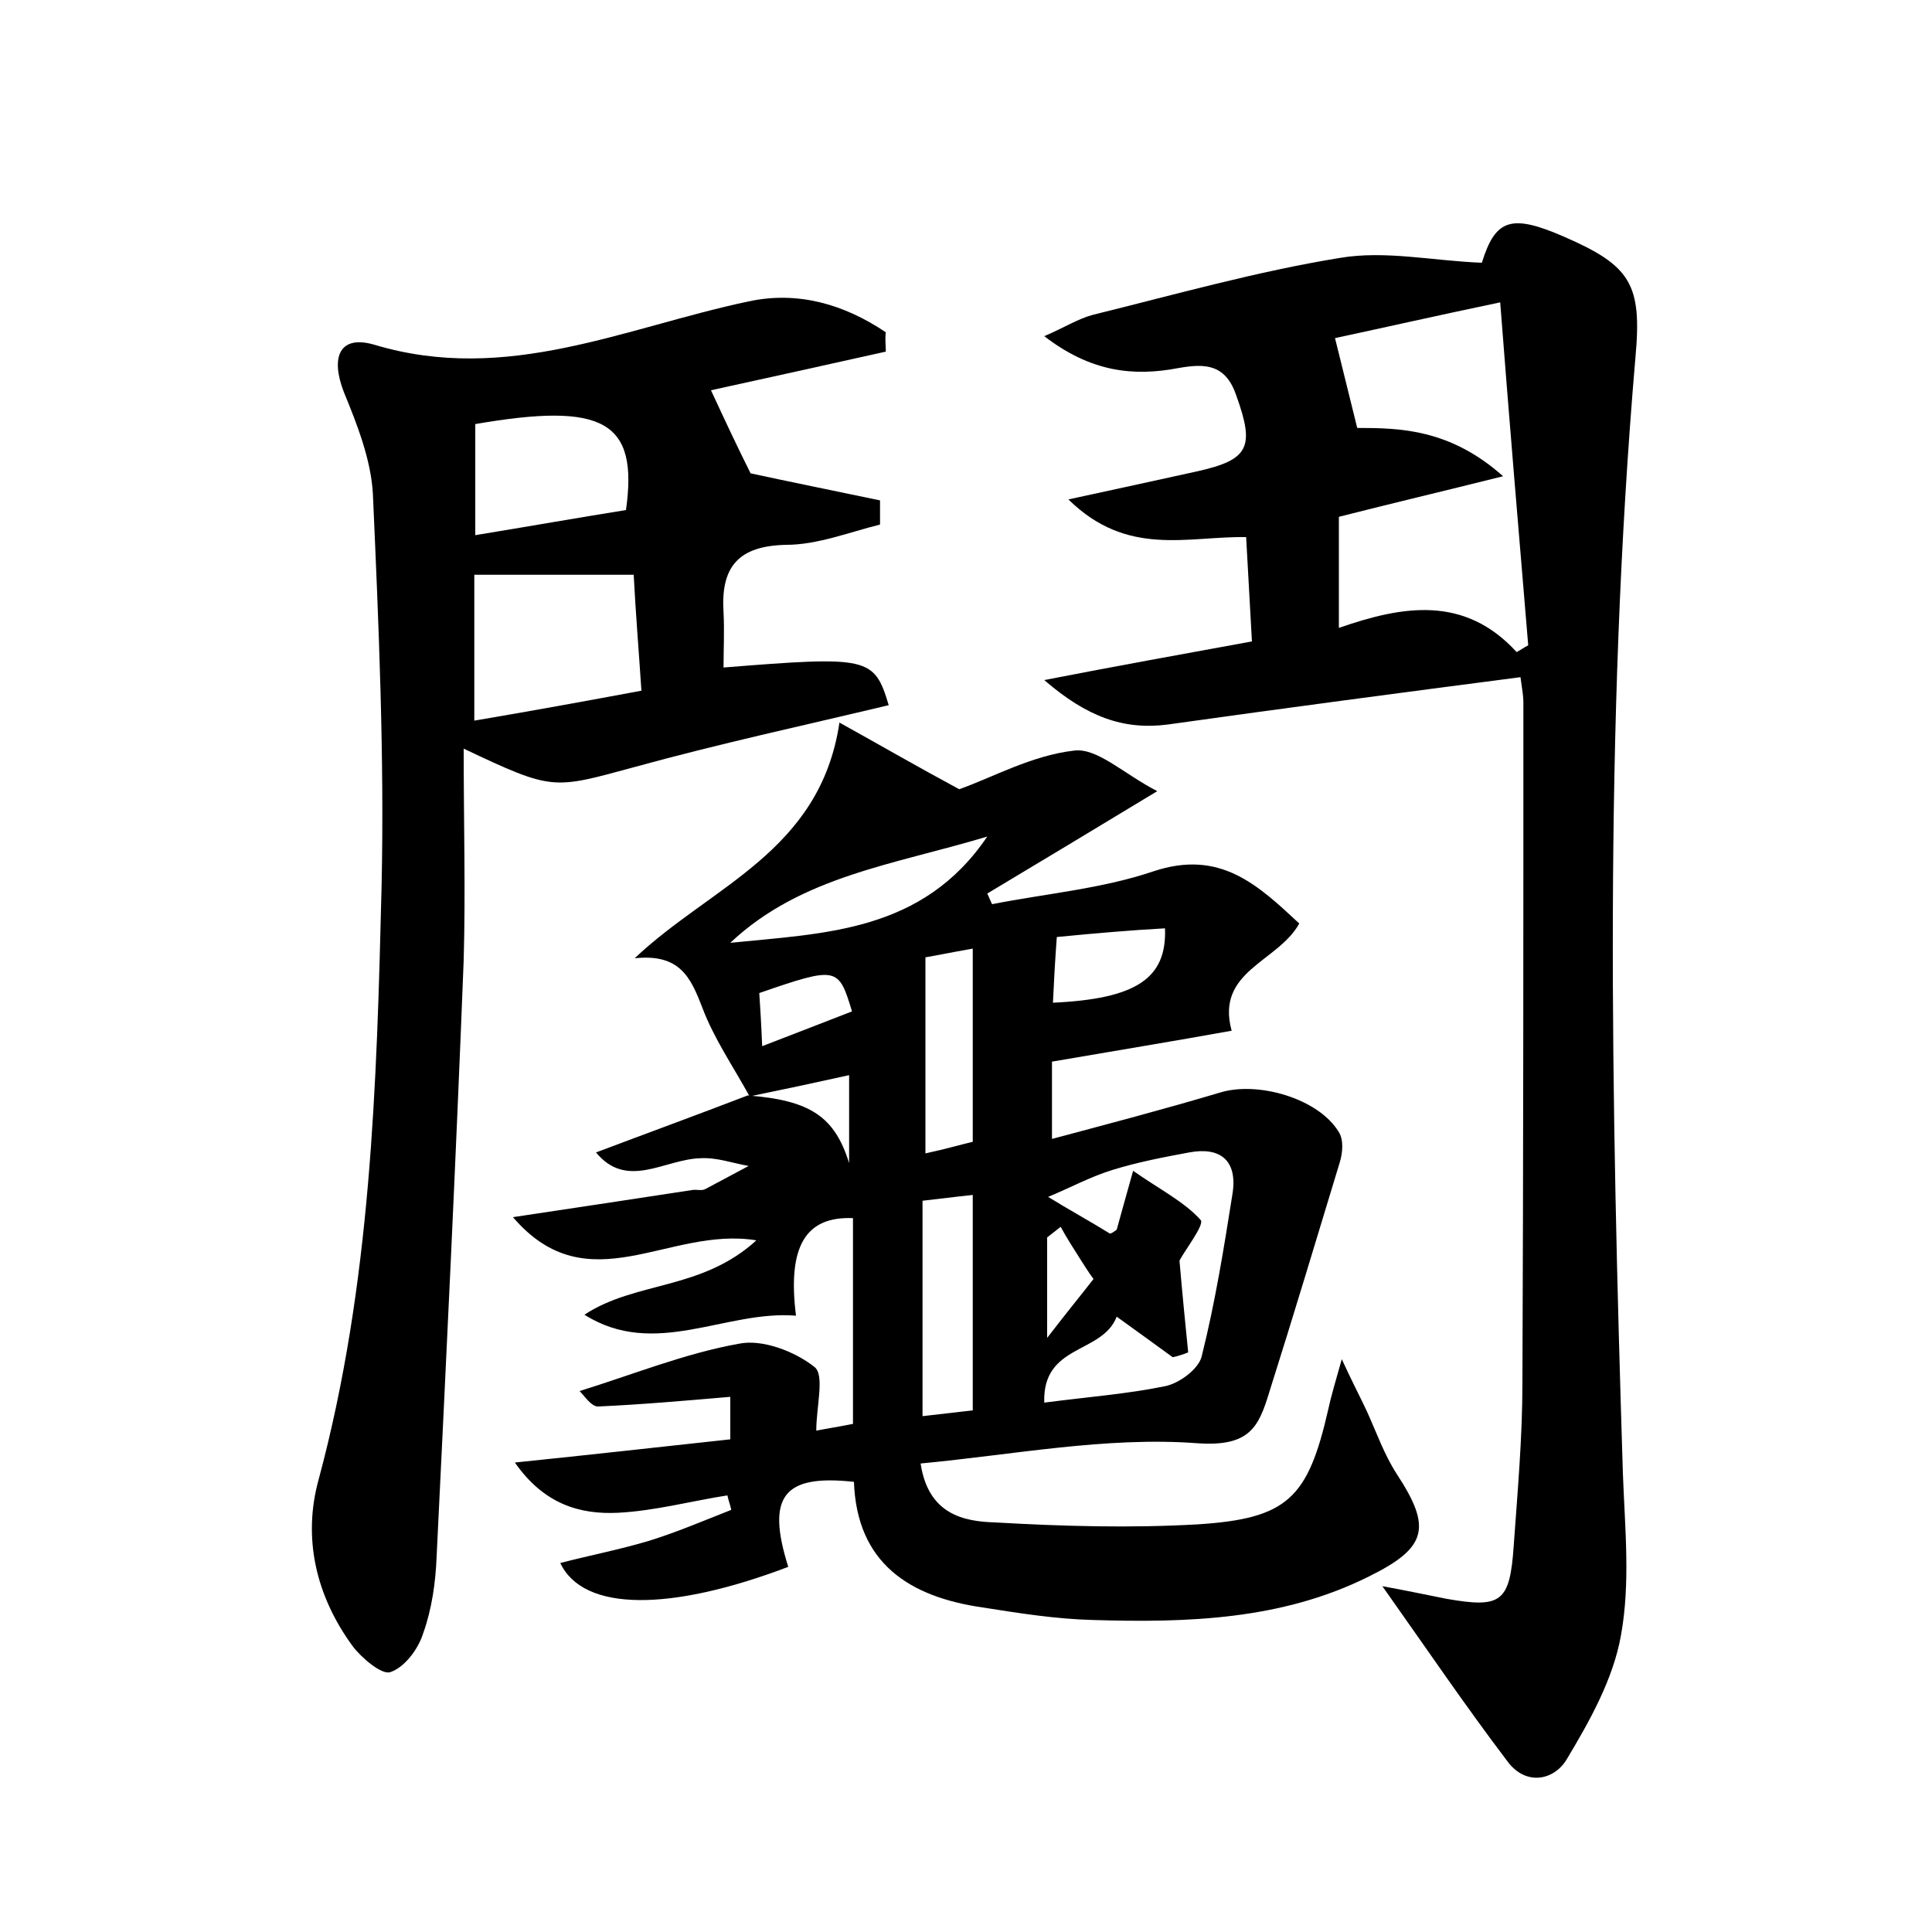 <?xml version="1.0" encoding="utf-8"?>
<!-- Generator: Adobe Illustrator 22.0.0, SVG Export Plug-In . SVG Version: 6.00 Build 0)  -->
<svg version="1.1" id="图层_1" xmlns="http://www.w3.org/2000/svg" xmlns:xlink="http://www.w3.org/1999/xlink" x="0px" y="0px"
	 viewBox="0 0 200 200" style="enable-background:new 0 0 200 200;" xml:space="preserve">
<style type="text/css">
	.st1{fill:#010000;}
	.st4{fill:#fbfafc;}
</style>
<g>
	
	<path d="M77.6,113.5c-1.7-3.1-3.7-6-4.9-9.2c-1.2-3.1-2.3-5.6-7-5.1c7.9-7.5,19.2-11,21.2-24.4c4.5,2.5,8.3,4.7,12.4,6.9
		c3.4-1.2,7.5-3.5,11.9-4c2.4-0.3,5.1,2.4,8.6,4.2c-6.6,4-12.1,7.3-17.6,10.6c0.2,0.4,0.3,0.7,0.5,1.1c5.6-1.1,11.4-1.6,16.7-3.4
		c6.9-2.3,10.8,1.4,15.1,5.4c-2.2,4-8.7,4.9-7,11.1c-6.1,1.1-12.2,2.1-18.6,3.2c0,2.4,0,4.7,0,8c6-1.6,11.7-3.1,17.4-4.8
		c3.9-1.2,10.2,0.6,12.3,4.1c0.5,0.8,0.4,2.1,0.1,3.1c-2.4,7.9-4.8,15.9-7.3,23.8c-1.1,3.6-2,5.7-7.5,5.3c-9.4-0.7-19,1.2-28.6,2.1
		c0.8,5.3,4.5,6,7.7,6.1c7,0.4,14,0.6,21,0.2c9.3-0.6,11.4-2.7,13.5-11.9c0.3-1.4,0.7-2.7,1.4-5.2c1.1,2.4,1.9,3.9,2.6,5.4
		c1,2.2,1.8,4.5,3.1,6.5c3.6,5.5,3.2,7.6-2.9,10.6c-9,4.5-18.8,4.8-28.6,4.5c-3.8-0.1-7.6-0.7-11.4-1.3c-7.6-1.1-13-4.6-13.3-13
		c-7.3-0.8-9.1,1.5-6.8,8.8c-12.1,4.6-21.2,4.7-23.6-0.4c3.1-0.8,6.2-1.4,9.2-2.3c2.9-0.9,5.7-2.1,8.5-3.2c-0.1-0.5-0.3-1-0.4-1.5
		c-3.8,0.6-7.5,1.6-11.3,1.8c-4,0.2-7.7-0.9-10.7-5.2c7.8-0.8,14.9-1.6,22.3-2.4c0-1.5,0-2.9,0-4.4c-4.7,0.4-9.2,0.8-13.7,1
		c-0.7,0-1.4-1.1-1.9-1.6c5.5-1.7,10.9-3.9,16.5-4.9c2.4-0.5,5.8,0.8,7.8,2.4c1.1,0.8,0.2,4.1,0.2,6.6c1-0.2,2.3-0.4,3.8-0.7
		c0-7.3,0-14.3,0-21.3c-4.9-0.2-6.8,2.9-5.9,10.1c-7.3-0.6-14.6,4.5-21.9-0.1c5.3-3.5,12.1-2.5,17.8-7.7c-9.1-1.5-17.4,6.7-25.2-2.4
		c6.7-1,12.6-1.9,18.5-2.8c0.5-0.1,1,0.1,1.4-0.1c1.5-0.8,3-1.6,4.5-2.4c-1.7-0.3-3.3-0.9-5-0.8c-3.7,0.1-7.6,3.3-10.8-0.6
		c5.3-2,10.5-3.9,15.7-5.9c6.5,0.5,9,2.2,10.5,7c0-2.9,0-5.8,0-9.1C84.3,112.1,81,112.8,77.6,113.5z M108.1,145.2
		c4.6-0.6,8.6-0.9,12.5-1.7c1.5-0.3,3.5-1.8,3.8-3.1c1.4-5.6,2.3-11.2,3.2-16.9c0.5-3.4-1.3-4.8-4.5-4.2c-2.7,0.5-5.3,1-7.9,1.8
		c-2.3,0.7-4.5,1.9-6.7,2.8c2.1,1.3,4.3,2.5,6.4,3.8c0.1,0,0.3-0.1,0.7-0.4c0.4-1.5,0.9-3.2,1.7-6.1c2.7,1.9,5.3,3.2,7,5.1
		c0.4,0.5-1.7,3.2-2.2,4.2c0.3,3.5,0.6,6.5,0.9,9.5c-0.5,0.2-1.1,0.4-1.6,0.5c-1.8-1.3-3.7-2.7-5.8-4.2
		C114.1,140.2,107.9,139.1,108.1,145.2z M95.5,146.6c1.8-0.2,3.5-0.4,5.2-0.6c0-7.6,0-14.8,0-22.3c-1.9,0.2-3.4,0.4-5.2,0.6
		C95.5,131.7,95.5,138.9,95.5,146.6z M102.2,86.6c-9.6,2.9-19.3,4.1-26.6,11C85.4,96.6,95.5,96.5,102.2,86.6z M100.7,118.2
		c0-6.7,0-13.1,0-20c-2.3,0.4-4.2,0.8-4.9,0.9c0,7,0,13.4,0,20.3C98.1,118.9,99.4,118.5,100.7,118.2z M109.4,97
		c-0.2,2.7-0.3,4.7-0.4,6.8c8.6-0.4,11.8-2.5,11.6-7.7C117,96.3,113.5,96.6,109.4,97z M78.9,108.3c3.6-1.4,6.5-2.5,9.3-3.6
		c-1.4-4.6-1.5-4.7-9.6-1.9C78.7,104.3,78.8,105.9,78.9,108.3z M109.8,127c-0.5,0.4-0.9,0.7-1.4,1.1c0,3.1,0,6.1,0,10.4
		c2-2.6,3.4-4.3,4.8-6.1c-0.6-0.8-1-1.5-1.4-2.1C111.1,129.2,110.4,128.1,109.8,127z"/>
	<path d="M143.1,164.2c2.7,0.5,4.6,0.9,6.6,1.3c5.7,1,6.6,0.4,7-5.5c0.4-5.6,0.9-11.2,0.9-16.8c0.1-23.5,0.1-47,0.1-70.5
		c0-0.6-0.1-1.2-0.3-2.6c-12.3,1.6-24.4,3.2-36.5,4.9c-4.6,0.6-8.4-0.8-12.8-4.6c7.7-1.5,14.4-2.7,21.5-4c-0.2-3.7-0.4-7.1-0.6-10.8
		c-6.1-0.1-12.3,2.1-18.4-3.9c5.1-1.1,9.2-2,13.3-2.9c5.4-1.2,6-2.5,4.1-7.8c-1.1-3.3-3.2-3.4-6-2.9c-4.7,0.9-9.1,0.4-13.9-3.3
		c2.1-0.9,3.5-1.8,5-2.2c8.5-2.1,17-4.5,25.6-5.9c4.7-0.8,9.6,0.3,14.7,0.5c1.4-4.5,3-5.1,8.5-2.7c6.9,3,8.1,4.9,7.4,12.5
		c-3.3,38.5-2.5,77-1.3,115.5c0.2,5.6,0.8,11.3-0.2,16.8c-0.8,4.5-3.2,8.8-5.6,12.8c-1.3,2.2-4.2,2.8-6.1,0.3
		C151.7,176.6,147.7,170.7,143.1,164.2z M157,67.5c0.4-0.2,0.8-0.5,1.2-0.7c-1-11.9-2-23.8-2.9-35.5c-6.7,1.4-12.4,2.7-17.1,3.7
		c0.8,3.2,1.5,6.1,2.3,9.3c4.4,0,9.6,0.1,15.1,5c-6.4,1.6-11.5,2.8-17,4.2c0,3.6,0,7.3,0,11.5C145.2,62.7,151.6,61.6,157,67.5z"/>
	<path d="M91.7,36.4c-6.3,1.4-12.6,2.8-18.1,4c1.3,2.8,2.6,5.6,4.1,8.6c3.7,0.8,8.6,1.8,13.4,2.8c0,0.8,0,1.7,0,2.5
		c-3.2,0.8-6.5,2.1-9.7,2.1c-5,0.1-6.8,2.3-6.5,7c0.1,1.9,0,3.8,0,5.7C89.9,67.9,90.5,68,92,73c-8.8,2.1-17.6,4-26.3,6.4
		c-8.5,2.3-8.4,2.5-17.7-1.9c0,7.7,0.2,14.8,0,21.9c-0.8,20.6-1.8,41.2-2.8,61.7c-0.1,2.7-0.5,5.5-1.4,8c-0.5,1.6-1.9,3.5-3.4,4
		c-0.9,0.3-3-1.5-3.9-2.7c-3.8-5.2-5.2-11.2-3.5-17.3c5.4-20.1,6-40.7,6.5-61.3c0.3-13.6-0.3-27.2-0.9-40.7c-0.2-3.5-1.6-7.1-3-10.5
		c-1.4-3.6-0.5-6,3.2-4.9c13.7,4.1,25.9-1.8,38.7-4.5c5.1-1.1,9.9,0.3,14.2,3.2C91.6,35.1,91.7,35.7,91.7,36.4z M66.4,71.5
		c-0.3-4.5-0.6-8.1-0.8-12c-5.8,0-11,0-16.5,0c0,4.6,0,9.5,0,15.1C55,73.6,60.5,72.6,66.4,71.5z M49.2,55.4
		c5.5-0.9,10.6-1.8,15.6-2.6c1.3-9.2-2.3-11.2-15.6-8.9C49.2,47.4,49.2,51.1,49.2,55.4z"/>
	
	
	
	
	
	
	
	
	
	
	
</g>
</svg>
